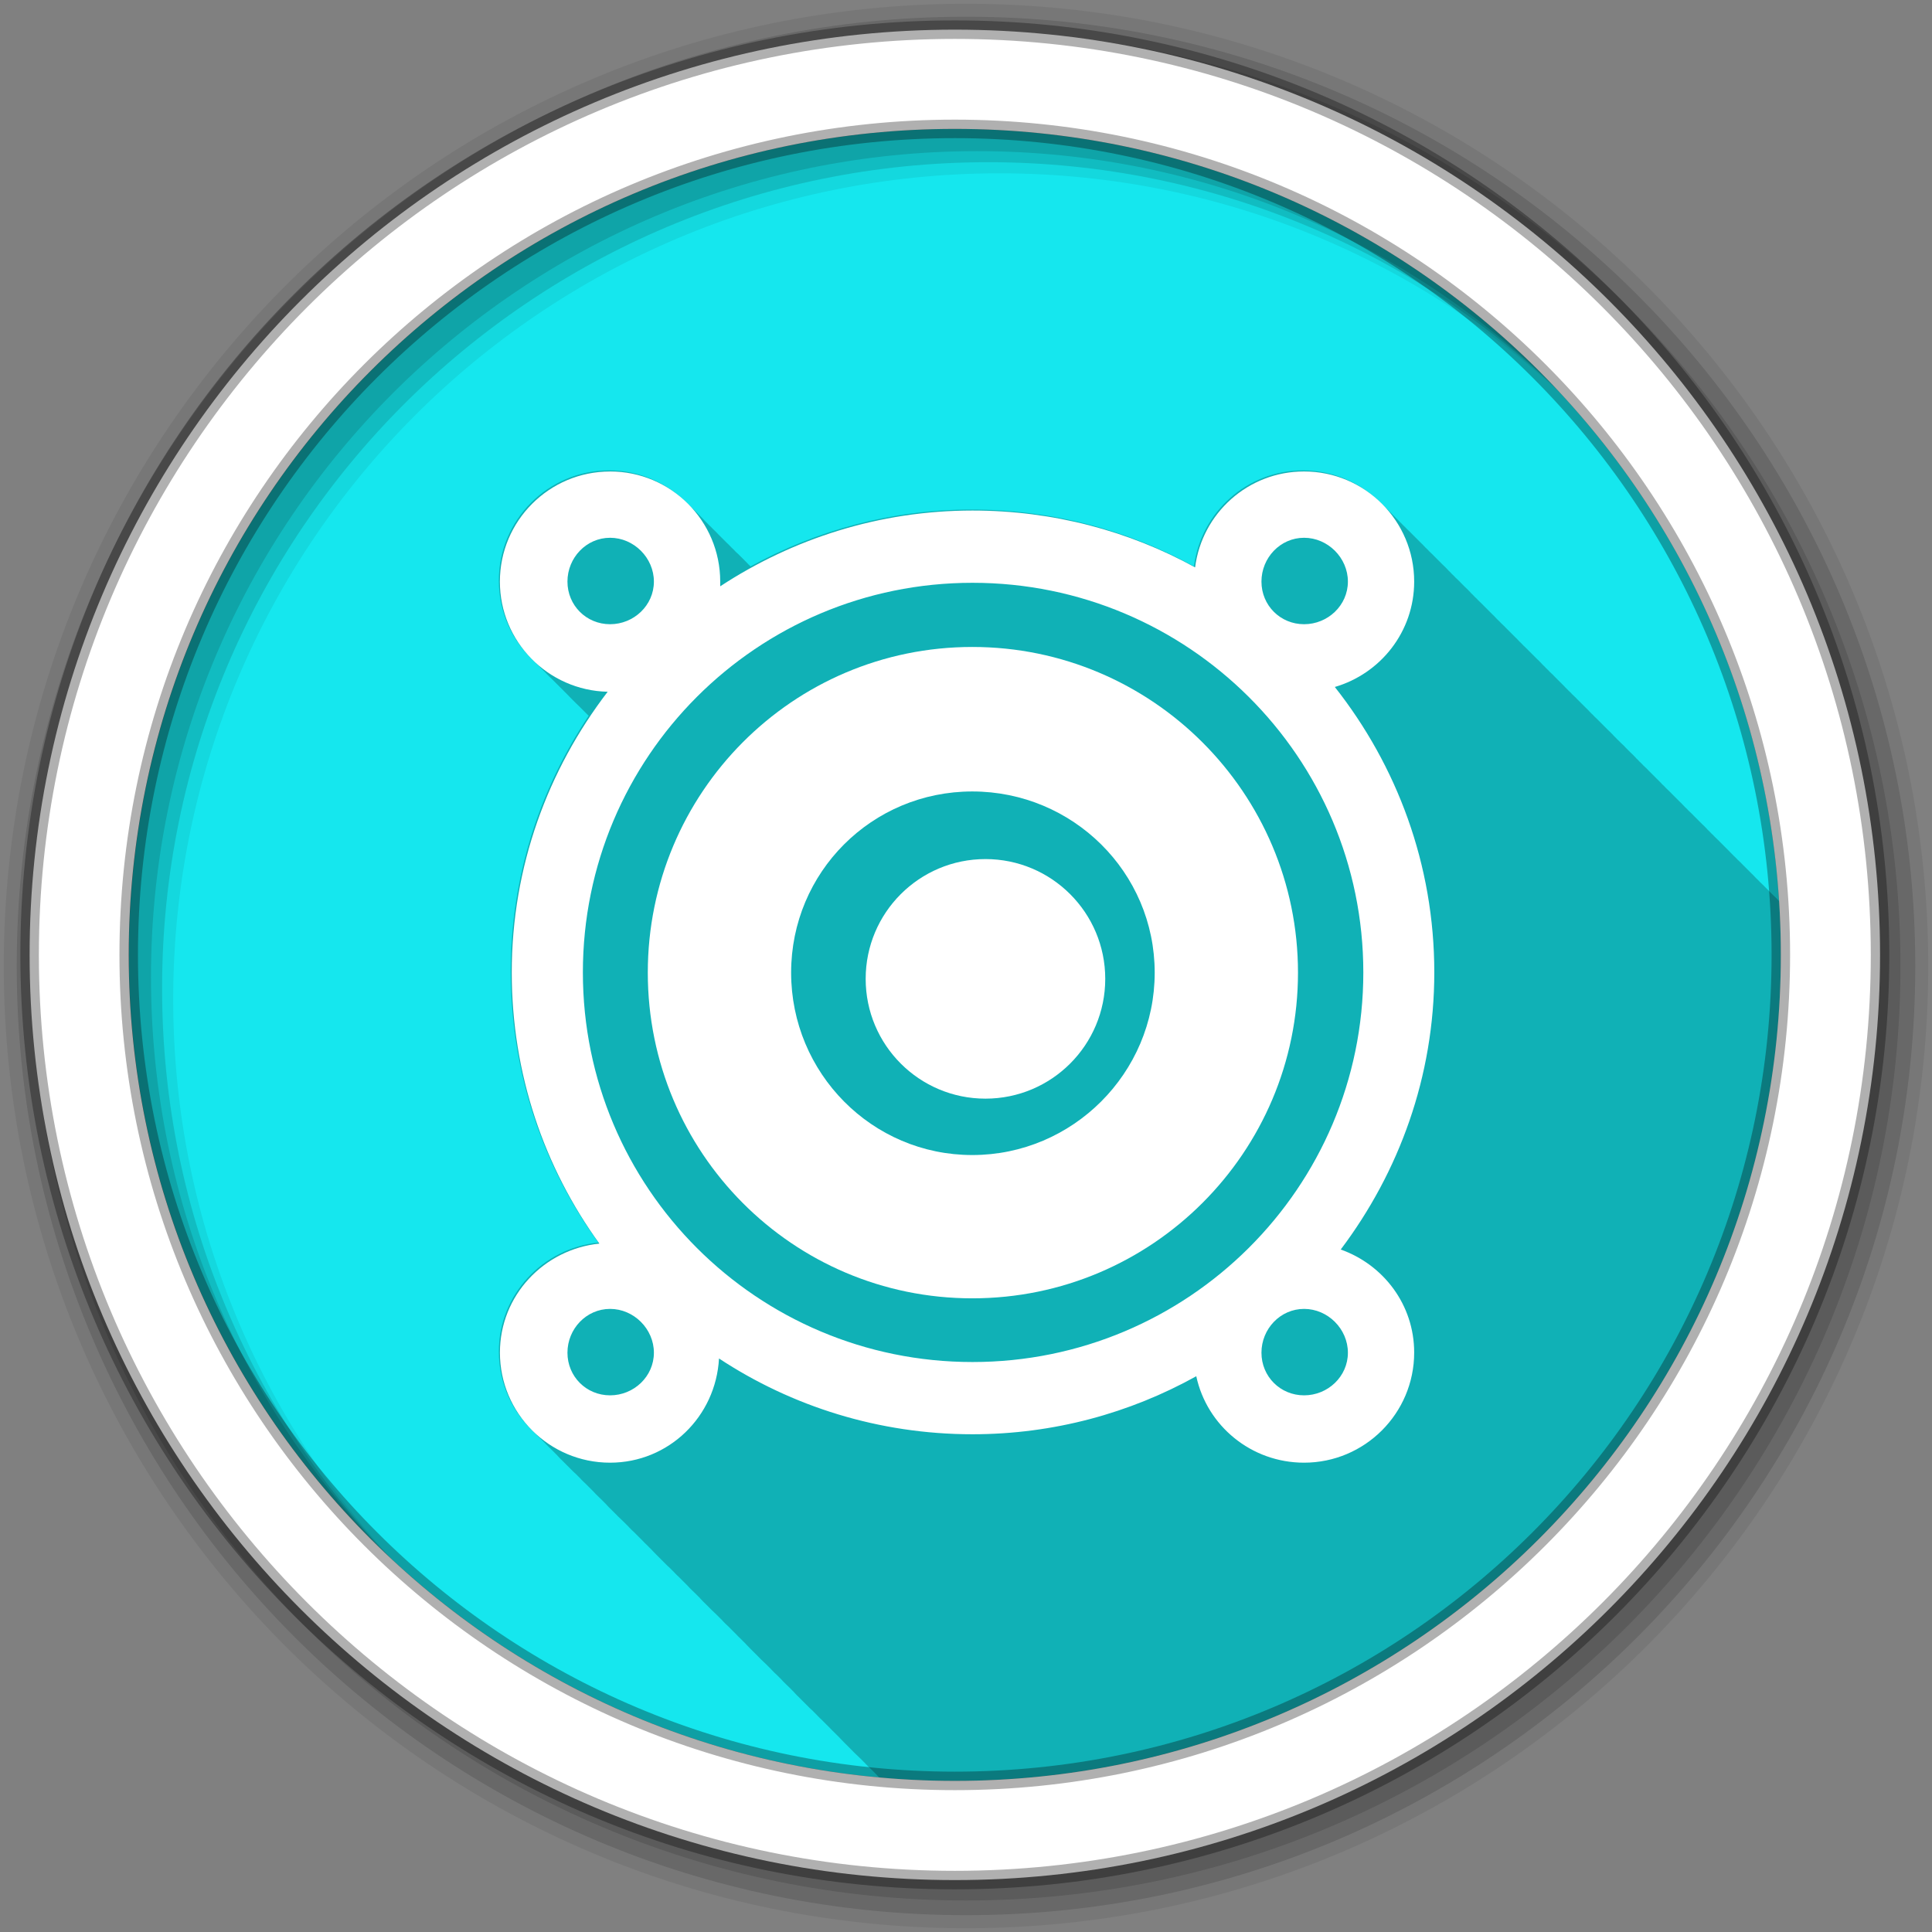 <svg height="512" viewBox="0 0 512 512" width="512" xmlns="http://www.w3.org/2000/svg">
 <rect x="0" y="0" width="512" height="512" fill="#808080" stroke="none"/>
 <g transform="translate(0 -540.36)">
  <g fill-rule="evenodd">
   <path d="m471.95 793.41c0 120.9-98.01 218.9-218.9 218.9-120.9 0-218.9-98.01-218.9-218.9 0-120.9 98.01-218.9 218.9-218.9 120.9 0 218.9 98.01 218.9 218.9" fill="#15e7ee"/>
   <path d="m161.38 124.66c-16.11 0-29.19 13.08-29.19 29.19 0 8.44 3.598 16.04 9.344 21.375.328.335.656.681 1 1 .328.335.656.681 1 1 .328.335.656.681 1 1 .328.335.625.681.969 1 .332.34.651.645 1 .969.328.335.656.681 1 1 .328.335.656.681 1 1 .328.335.656.681 1 1 .328.335.656.681 1 1 .328.335.625.681.969 1 .332.34.651.676 1 1 .328.335.656.65 1 .969.328.335.656.681 1 1 .328.335.656.681 1 1 .174.178.352.358.531.531-12.958 19.4-20.656 42.608-20.656 67.72 0 26.863 8.599 51.688 23.22 71.875-14.709 1.496-26.375 13.774-26.375 28.875 0 8.557 3.687 16.253 9.563 21.594.005.005-.005.026 0 .031.471.519.993.985 1.5 1.469.323.338.662.677 1 1 .378.396.757.813 1.156 1.188.103.106.208.208.313.313.006.005.026-.005.031 0 .325.325.629.66.969.969.005.005-.005.026 0 .031s.027-.005.031 0c .325.325.629.66.969.969.005.005-.005.026 0 .031.471.518.962 1.017 1.469 1.5.322.338.662.678 1 1 .322.338.662.678 1 1 .483.507.982.966 1.5 1.438.005.005-.005.026 0 .031s.027-.005.031 0c .325.325.629.66.969.969.005.005-.005.026 0 .031s.027-.005.031 0c .11.11.201.236.313.344.371.396.764.751 1.156 1.125.323.338.662.677 1 1 .323.338.662.677 1 1 .484.507.95 1.029 1.469 1.5.33.33.654.655 1 .969.005.005-.005.026 0 .031s.027-.005.031 0c .325.325.629.66.969.969.005.005-.005.026 0 .031.471.518.962 1.017 1.469 1.5.322.338.662.678 1 1 .483.507.982.998 1.5 1.469.33.33.654.655 1 .969.005.005-.005.026 0 .031s.027-.005.031 0c .325.325.629.66.969.969.005.005-.005.026 0 .031.471.519.993.985 1.5 1.469.323.338.662.677 1 1 .323.338.662.677 1 1 .484.507.95.997 1.469 1.469.005.005-.005.026 0 .031s.027-.005.031 0c .325.325.629.66.969.969.005.005-.005.026 0 .031s.027-.005.031 0c .11.11.201.236.313.344.371.395.733.782 1.125 1.156.322.338.662.678 1 1 .322.338.662.678 1 1 .483.507.982.966 1.5 1.438.005.005-.005.026 0 .031s.027-.005.031 0c .325.325.629.66.969.969.005.005-.005.026 0 .031s.027-.005.031 0c .11.11.201.236.313.344.371.396.764.751 1.156 1.125.323.338.662.677 1 1 .323.338.662.677 1 1 .484.507.95 1.029 1.469 1.5.33.33.654.655 1 .969.005.005-.005.026 0 .031s.027-.005.031 0c .325.325.629.66.969.969.005.005-.005.026 0 .031.471.518.962 1.017 1.469 1.5.322.338.662.678 1 1 .377.396.789.782 1.188 1.156.103.106.208.208.313.313.006.005.026-.005.031 0 .325.325.629.66.969.969.005.005-.005.026 0 .031s.027-.005.031 0c .325.325.629.66.969.969.005.005-.005.026 0 .031.471.519.993.985 1.5 1.469.323.338.662.677 1 1 .323.338.662.677 1 1 .484.507.95.997 1.469 1.469.005.005-.005.026 0 .031s.027-.005.031 0c .325.325.629.66.969.969.005.005-.005.026 0 .031s.027-.005.031 0c .11.11.201.236.313.344.371.395.733.782 1.125 1.156.322.338.662.678 1 1 .322.338.662.678 1 1 .483.507.982.998 1.5 1.469.33.33.654.655 1 .969.005.005-.005.026 0 .031s.027-.005.031 0c .325.325.629.66.969.969.005.005-.005.026 0 .031.471.519.993.985 1.5 1.469.323.338.662.677 1 1 .484.507.95 1.029 1.469 1.5.33.33.654.655 1 .969.005.005-.005.026 0 .031s.027-.005.031 0c .325.325.629.66.969.969.005.005-.005.026 0 .031.471.518.962 1.017 1.469 1.5.322.338.662.678 1 1 .322.338.662.678 1 1 .483.507.982.966 1.5 1.438.005.005-.005.026 0 .031s.027-.005.031 0c .325.325.629.66.969.969.005.005-.005.026 0 .031s.027-.005.031 0c .11.11.201.236.313.344.371.396.764.751 1.156 1.125.323.338.662.677 1 1 .323.338.662.677 1 1 .484.507.95.997 1.469 1.469.005.005-.005.026 0 .031s.027-.005.031 0c .325.325.629.66.969.969.005.005-.005.026 0 .031s.027-.005.031 0c .11.11.201.236.313.344.371.395.733.782 1.125 1.156.322.338.662.678 1 1 .322.338.662.678 1 1 .483.507.982.998 1.5 1.469.33.33.654.655 1 .969.005.005-.005.026 0 .031s.027-.005.031 0c .325.325.629.66.969.969.005.005-.005.026 0 .031.471.519.993.985 1.5 1.469.323.338.662.677 1 1 .378.396.757.813 1.156 1.188.01.011.021.021.031.031 6.599.599 13.276.938 20.03.938 120.9 0 218.91-98.01 218.91-218.91 0-4.786-.166-9.54-.469-14.25-.032-.03-.061-.064-.094-.094-.005-.005.005-.026 0-.031-.476-.524-.987-1.012-1.5-1.5-.323-.338-.662-.678-1-1-.323-.338-.662-.678-1-1-.479-.501-.956-.971-1.469-1.438l-.031-.031c-.155-.17-.31-.334-.469-.5-.166-.159-.33-.314-.5-.469l-.031-.031c-.466-.513-.936-.99-1.438-1.469-.322-.338-.662-.677-1-1-.322-.338-.662-.677-1-1-.494-.518-1-1.019-1.531-1.5-.155-.17-.31-.334-.469-.5-.166-.159-.33-.314-.5-.469l-.031-.031c-.309-.34-.644-.644-.969-.969-.005-.006.005-.026 0-.031-.105-.105-.206-.209-.313-.313-.379-.404-.786-.805-1.188-1.188-.323-.338-.662-.678-1-1-.484-.507-.981-.997-1.5-1.469-.155-.17-.31-.334-.469-.5-.166-.159-.33-.314-.5-.469l-.031-.031c-.155-.17-.31-.334-.469-.5-.166-.159-.33-.314-.5-.469-.005-.005.005-.026 0-.031-.466-.513-.967-.99-1.469-1.469-.322-.338-.662-.677-1-1-.322-.338-.662-.677-1-1-.488-.513-.976-.993-1.5-1.469l-.031-.031c-.155-.17-.31-.334-.469-.5-.166-.159-.33-.314-.5-.469l-.031-.031c-.476-.524-.956-1.012-1.469-1.5-.323-.338-.662-.678-1-1-.323-.338-.662-.678-1-1-.479-.501-.956-.971-1.469-1.438l-.031-.031c-.155-.17-.31-.334-.469-.5-.166-.159-.33-.314-.5-.469l-.031-.031c-.466-.513-.936-.99-1.438-1.469-.322-.338-.662-.677-1-1-.322-.338-.662-.677-1-1-.494-.518-1-1.019-1.531-1.5-.155-.17-.31-.334-.469-.5-.166-.159-.33-.314-.5-.469l-.031-.031c-.155-.17-.31-.334-.469-.5-.166-.159-.33-.314-.5-.469-.005-.005.005-.026 0-.031-.476-.524-.987-1.012-1.5-1.5-.323-.338-.662-.678-1-1-.474-.496-.962-1.01-1.469-1.469-.005-.005-.026.005-.031 0-.155-.17-.31-.334-.469-.5-.166-.159-.33-.314-.5-.469l-.031-.031c-.155-.17-.31-.334-.469-.5-.166-.159-.33-.314-.5-.469-.005-.005.005-.026 0-.031-.466-.513-.967-.99-1.469-1.469-.322-.338-.662-.677-1-1-.322-.338-.662-.677-1-1-.488-.513-.976-.993-1.5-1.469l-.031-.031c-.155-.17-.31-.334-.469-.5-.166-.159-.33-.314-.5-.469l-.031-.031c-.476-.524-.956-1.012-1.469-1.5-.323-.338-.662-.678-1-1-.323-.338-.662-.678-1-1-.484-.507-.981-.997-1.5-1.469-.155-.17-.31-.334-.469-.5-.166-.159-.33-.314-.5-.469l-.031-.031c-.309-.34-.644-.644-.969-.969-.005-.006.005-.026 0-.031-.105-.105-.206-.209-.313-.313-.369-.394-.766-.783-1.156-1.156-.322-.338-.662-.677-1-1-.494-.518-1-1.019-1.531-1.5-.155-.17-.31-.334-.469-.5-.166-.159-.33-.314-.5-.469l-.031-.031c-.155-.17-.31-.334-.469-.5-.166-.159-.33-.314-.5-.469-.005-.005.005-.026 0-.031-.476-.524-.987-1.012-1.5-1.5-.323-.338-.662-.678-1-1-.323-.338-.662-.678-1-1-.479-.501-.956-.971-1.469-1.438l-.031-.031c-.155-.17-.31-.334-.469-.5-.166-.159-.33-.314-.5-.469l-.031-.031c-.466-.513-.936-.99-1.438-1.469-.322-.338-.662-.677-1-1-.322-.338-.662-.677-1-1-.488-.513-.976-.993-1.5-1.469l-.031-.031c-.155-.17-.31-.334-.469-.5-.166-.159-.33-.314-.5-.469l-.031-.031c-.476-.524-.956-1.012-1.469-1.5-.323-.338-.662-.678-1-1-.323-.338-.662-.678-1-1-.484-.507-.981-.997-1.5-1.469-.155-.17-.31-.334-.469-.5-.166-.159-.33-.314-.5-.469l-.031-.031c-.155-.17-.31-.334-.469-.5-.166-.159-.33-.314-.5-.469-.005-.005.005-.026 0-.031-.466-.513-.967-.99-1.469-1.469-.322-.338-.662-.677-1-1-.494-.518-1-1.019-1.531-1.5-.155-.17-.31-.334-.469-.5-.166-.159-.33-.314-.5-.469l-.031-.031c-.155-.17-.31-.334-.469-.5-.166-.159-.33-.314-.5-.469-.005-.005.005-.026 0-.031-.476-.524-.987-1.012-1.5-1.5-.323-.338-.662-.678-1-1-.323-.338-.662-.678-1-1-.479-.501-.956-.971-1.469-1.438l-.031-.031c-.155-.17-.31-.334-.469-.5-.166-.159-.33-.314-.5-.469l-.031-.031c-.466-.513-.936-.99-1.438-1.469-.322-.338-.662-.677-1-1-.322-.338-.662-.677-1-1-.494-.518-1-1.019-1.531-1.5-.155-.17-.31-.334-.469-.5-.166-.159-.33-.314-.5-.469l-.031-.031c-.309-.34-.644-.644-.969-.969-.005-.006.005-.026 0-.031-.105-.105-.206-.209-.313-.313-.379-.404-.786-.805-1.188-1.188-.323-.338-.662-.678-1-1-.484-.507-.981-.997-1.5-1.469-.155-.17-.31-.334-.469-.5-.166-.159-.33-.314-.5-.469-5.285-5.293-12.563-8.594-20.625-8.594-14.839 0-27.03 11.1-28.875 25.438-17.486-9.631-37.631-15.06-59-15.06-21.21 0-41.14 5.529-58.5 15.06-.16-.16-.336-.313-.5-.469-.317-.332-.636-.683-.969-1-.322-.338-.662-.678-1-1-.483-.507-.982-.966-1.5-1.438l-.031-.031c-.155-.17-.31-.334-.469-.5-.166-.159-.33-.314-.5-.469l-.031-.031c-.471-.519-.962-.985-1.469-1.469-.323-.338-.662-.677-1-1-.323-.338-.662-.677-1-1-.489-.513-.975-1.024-1.5-1.5-.155-.17-.31-.334-.469-.5-.166-.159-.33-.314-.5-.469l-.031-.031c-.309-.34-.644-.644-.969-.969-.471-.518-.962-1.048-1.469-1.531-.322-.338-.662-.678-1-1-.489-.513-1.01-.993-1.531-1.469-.155-.17-.31-.334-.469-.5-.166-.159-.33-.314-.5-.469-5.285-5.293-12.563-8.594-20.625-8.594" fill-opacity=".235" transform="translate(0 540.36)"/>
   <path d="m256 541.36c-140.83 0-255 114.17-255 255s114.17 255 255 255 255-114.17 255-255-114.17-255-255-255m8.827 44.931c120.9 0 218.9 98 218.9 218.9s-98 218.9-218.9 218.9-218.93-98-218.93-218.9 98.03-218.9 218.93-218.9" fill-opacity=".067"/>
   <g fill-opacity=".129">
    <path d="m256 544.79c-138.94 0-251.57 112.63-251.57 251.57s112.63 251.54 251.57 251.54 251.57-112.6 251.57-251.54-112.63-251.57-251.57-251.57m5.885 38.556c120.9 0 218.9 98 218.9 218.9s-98 218.9-218.9 218.9-218.93-98-218.93-218.9 98.03-218.9 218.93-218.9"/>
    <path d="m256 548.72c-136.77 0-247.64 110.87-247.64 247.64s110.87 247.64 247.64 247.64 247.64-110.87 247.64-247.64-110.87-247.64-247.64-247.64m2.942 31.691c120.9 0 218.9 98 218.9 218.9s-98 218.9-218.9 218.9-218.93-98-218.93-218.9 98.03-218.9 218.93-218.9"/>
   </g>
   <path d="m253.04 548.22c-135.42 0-245.19 109.78-245.19 245.19 0 135.42 109.78 245.19 245.19 245.19 135.42 0 245.19-109.78 245.19-245.19 0-135.42-109.78-245.19-245.19-245.19zm0 26.297c120.9 0 218.9 98 218.9 218.9s-98 218.9-218.9 218.9-218.93-98-218.93-218.9 98.03-218.9 218.93-218.9z" fill="#ffffff" stroke="#000000" stroke-opacity=".31" stroke-width="4.904"/>
  </g>
  <g fill="#ffffff" fill-rule="evenodd" transform="matrix(10.043 0 0 10.043 -8470.6 -8960.1)">
   <path d="m859.53 418.06c-1.604 0-2.906 1.302-2.906 2.906 0 1.582 1.27 2.871 2.844 2.906-1.575 2.056-2.531 4.613-2.531 7.406 0 2.675.857 5.146 2.313 7.156-1.465.149-2.625 1.371-2.625 2.875 0 1.604 1.302 2.906 2.906 2.906 1.551 0 2.792-1.22 2.875-2.75 1.914 1.262 4.219 2 6.688 2 2.143 0 4.156-.559 5.906-1.531.282 1.309 1.451 2.281 2.844 2.281 1.604 0 2.906-1.302 2.906-2.906 0-1.263-.811-2.318-1.938-2.719 1.537-2.04 2.469-4.563 2.469-7.313 0-2.847-.988-5.456-2.625-7.531 1.208-.353 2.094-1.46 2.094-2.781 0-1.604-1.302-2.906-2.906-2.906-1.478 0-2.692 1.103-2.875 2.531-1.741-.959-3.747-1.5-5.875-1.5-2.459 0-4.747.747-6.656 2 .002-.041 0-.083 0-.125 0-1.604-1.302-2.906-2.906-2.906m0 1.75c.628 0 1.156.529 1.156 1.156 0 .628-.529 1.125-1.156 1.125-.628 0-1.125-.497-1.125-1.125s.497-1.156 1.125-1.156m18.313 0c .628 0 1.156.529 1.156 1.156 0 .628-.529 1.125-1.156 1.125-.628 0-1.125-.497-1.125-1.125s.497-1.156 1.125-1.156m-8.75 1.188c5.684 0 10.313 4.598 10.313 10.281 0 5.684-4.629 10.281-10.313 10.281s-10.281-4.598-10.281-10.281c0-5.684 4.598-10.281 10.281-10.281m-9.563 19.16c.628 0 1.156.529 1.156 1.156 0 .628-.529 1.125-1.156 1.125-.628 0-1.125-.497-1.125-1.125s.497-1.156 1.125-1.156m18.313 0c .628 0 1.156.529 1.156 1.156 0 .628-.529 1.125-1.156 1.125-.628 0-1.125-.497-1.125-1.125s.497-1.156 1.125-1.156" transform="translate(0 540.36)"/>
   <path d="m871 422.98c0 5.858-4.749 10.607-10.607 10.607s-10.607-4.749-10.607-10.607 4.749-10.607 10.607-10.607 10.607 4.749 10.607 10.607" transform="matrix(.298 0 0 .298 613.04 845.76)"/>
   <path d="m869.09 422.69c-4.742 0-8.563 3.852-8.563 8.594s3.82 8.594 8.563 8.594c4.742 0 8.594-3.852 8.594-8.594s-3.852-8.594-8.594-8.594m0 3.813c2.65 0 4.813 2.131 4.813 4.781s-2.163 4.813-4.813 4.813-4.781-2.163-4.781-4.813 2.131-4.781 4.781-4.781" transform="translate(0 540.36)"/>
  </g>
 </g>
</svg>

